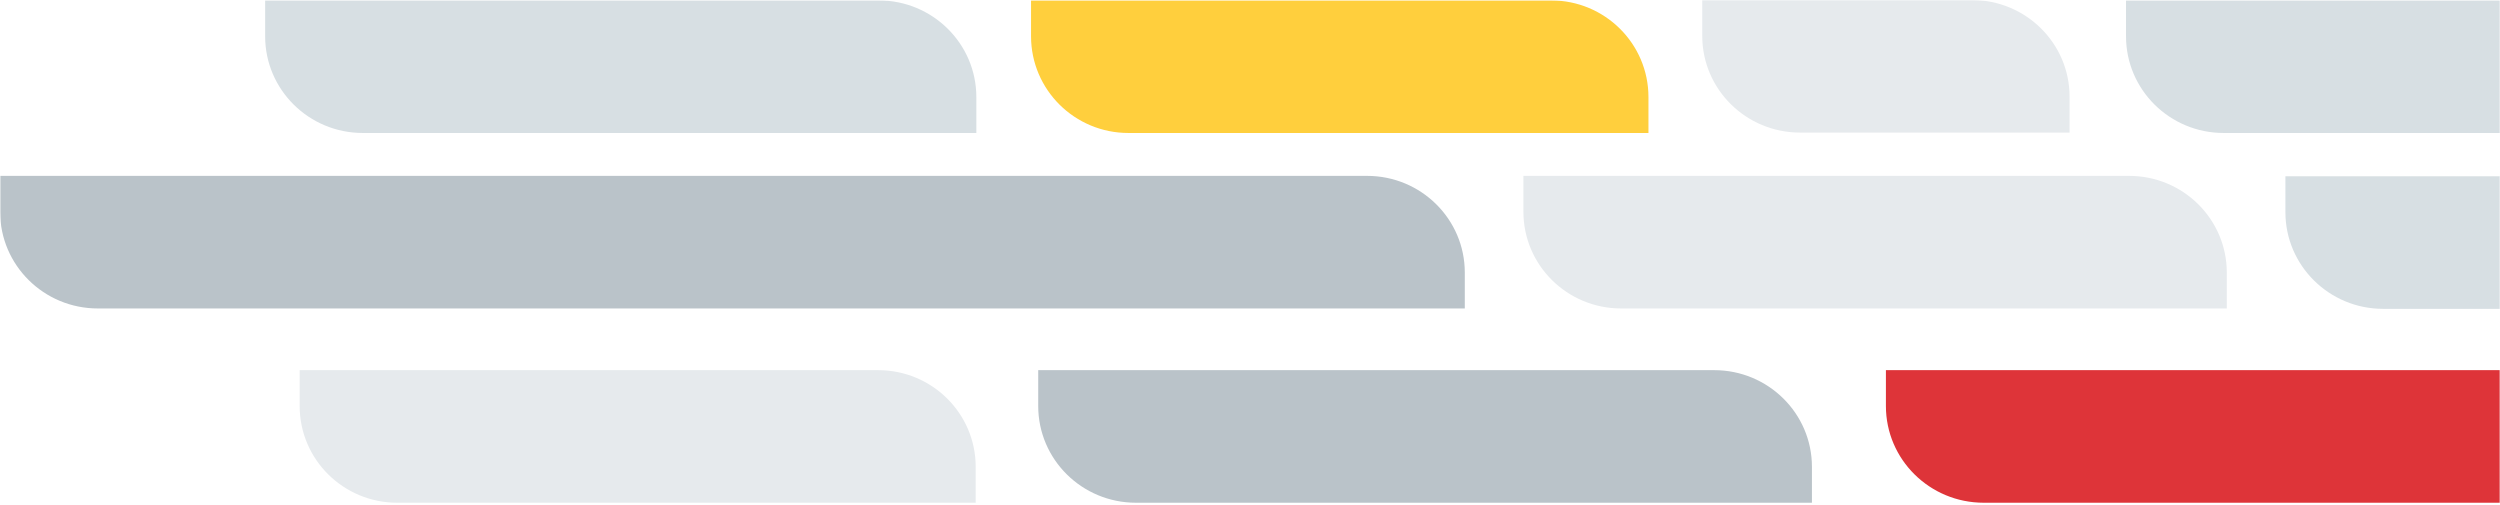 <?xml version="1.0" encoding="UTF-8"?>
<svg width="851px" height="172px" viewBox="0 0 851 172" version="1.1" xmlns="http://www.w3.org/2000/svg" xmlns:xlink="http://www.w3.org/1999/xlink">
    <!-- Generator: Sketch 56.2 (81672) - https://sketch.com -->
    <title>motrion-grid-1</title>
    <desc>Created with Sketch.</desc>
    <defs>
        <rect id="path-1" x="0" y="0" width="851" height="172"></rect>
    </defs>
    <g id="Page-1" stroke="none" stroke-width="1" fill="none" fill-rule="evenodd">
        <g id="motrion-grid-1">
            <mask id="mask-2" fill="white">
                <use xlink:href="#path-1"></use>
            </mask>
            <g id="Mask"></g>
            <g id="sep-1" mask="url(#mask-2)" fill-rule="nonzero">
                <path d="M527.978,45.268 L350.968,45.268 L350.968,33.05 C350.968,14.871 365.811,0.137 384.124,0.137 L561.135,0.137 L561.135,12.354 C561.135,30.531 546.289,45.268 527.978,45.268" id="Fill-11" fill="#FFCF3D" transform="translate(456.051, 22.702) scale(-1, 1) translate(-456.051, -22.702) "></path>
                <path d="M299.087,45.268 L90.254,45.268 L90.254,33.05 C90.254,14.871 105.145,0.137 123.513,0.137 L332.345,0.137 L332.345,12.354 C332.345,30.531 317.456,45.268 299.087,45.268" id="Fill-13" fill="#D7DFE3" transform="translate(211.3, 22.702) scale(-1, 1) translate(-211.3, -22.702) "></path>
                <path d="M671.192,45.131 L579.446,45.131 L579.446,32.913 C579.446,14.734 594.349,0 612.736,0 L704.482,0 L704.482,12.217 C704.482,30.394 689.579,45.131 671.192,45.131" id="Fill-15" fill="#E6EAED" transform="translate(641.964, 22.565) scale(-1, 1) translate(-641.964, -22.565) "></path>
                <path d="M724.746,105 L518.569,105 L518.569,92.783 C518.569,74.603 533.458,59.869 551.824,59.869 L758,59.869 L758,72.087 C758,90.264 743.111,105 724.746,105" id="Fill-17" fill="#E6EAED" transform="translate(638.285, 82.435) scale(-1, 1) translate(-638.285, -82.435) "></path>
                <path d="M0.043,105 L0.043,92.783 C0.043,74.603 14.932,59.869 33.297,59.869 L498.617,59.869 L498.617,72.087 C498.617,90.264 483.728,105 465.362,105 L0.043,105 Z" id="Fill-19" fill="#BAC3C9" transform="translate(249.33, 82.435) scale(-1, 1) translate(-249.33, -82.435) "></path>
                <path d="M298.912,171.131 L102.008,171.131 L102.008,158.913 C102.008,140.734 116.879,126 135.223,126 L332.127,126 L332.127,138.217 C332.127,156.394 317.255,171.131 298.912,171.131" id="Fill-1" fill="#E6EAED" transform="translate(217.067, 148.565) scale(-1, 1) translate(-217.067, -148.565) "></path>
                <path d="M583.515,171.131 L353.41,171.131 L353.41,158.913 C353.41,140.734 368.305,126 386.678,126 L616.784,126 L616.784,138.217 C616.784,156.394 601.888,171.131 583.515,171.131" id="Fill-5" fill="#BAC3C9" transform="translate(485.097, 148.565) scale(-1, 1) translate(-485.097, -148.565) "></path>
                <path d="M641.964,171.131 L641.964,158.913 C641.964,140.734 656.867,126 675.254,126 L1030.832,126 L1030.832,138.217 C1030.832,156.394 1015.929,171.131 997.542,171.131 L641.964,171.131 Z" id="Fill-15" fill="#DE3439" transform="translate(836.398, 148.565) scale(-1, 1) translate(-836.398, -148.565) "></path>
                <path d="M723.695,45.268 L723.695,33.05 C723.695,14.871 738.586,0.137 756.954,0.137 L982.345,0.137 L982.345,12.354 C982.345,30.531 967.456,45.268 949.087,45.268 L723.695,45.268 Z" id="Fill-13" fill="#D7DFE3" transform="translate(853.02, 22.702) scale(-1, 1) translate(-853.02, -22.702) "></path>
                <path d="M777.953,105.131 L777.953,92.913 C777.953,74.734 792.842,60 811.207,60 L1148.047,60 L1148.047,72.217 C1148.047,90.394 1133.158,105.131 1114.792,105.131 L777.953,105.131 Z" id="Fill-19" fill="#D7DFE3" transform="translate(963, 82.565) scale(-1, 1) translate(-963, -82.565) "></path>
            </g>
        </g>
    </g>
</svg>